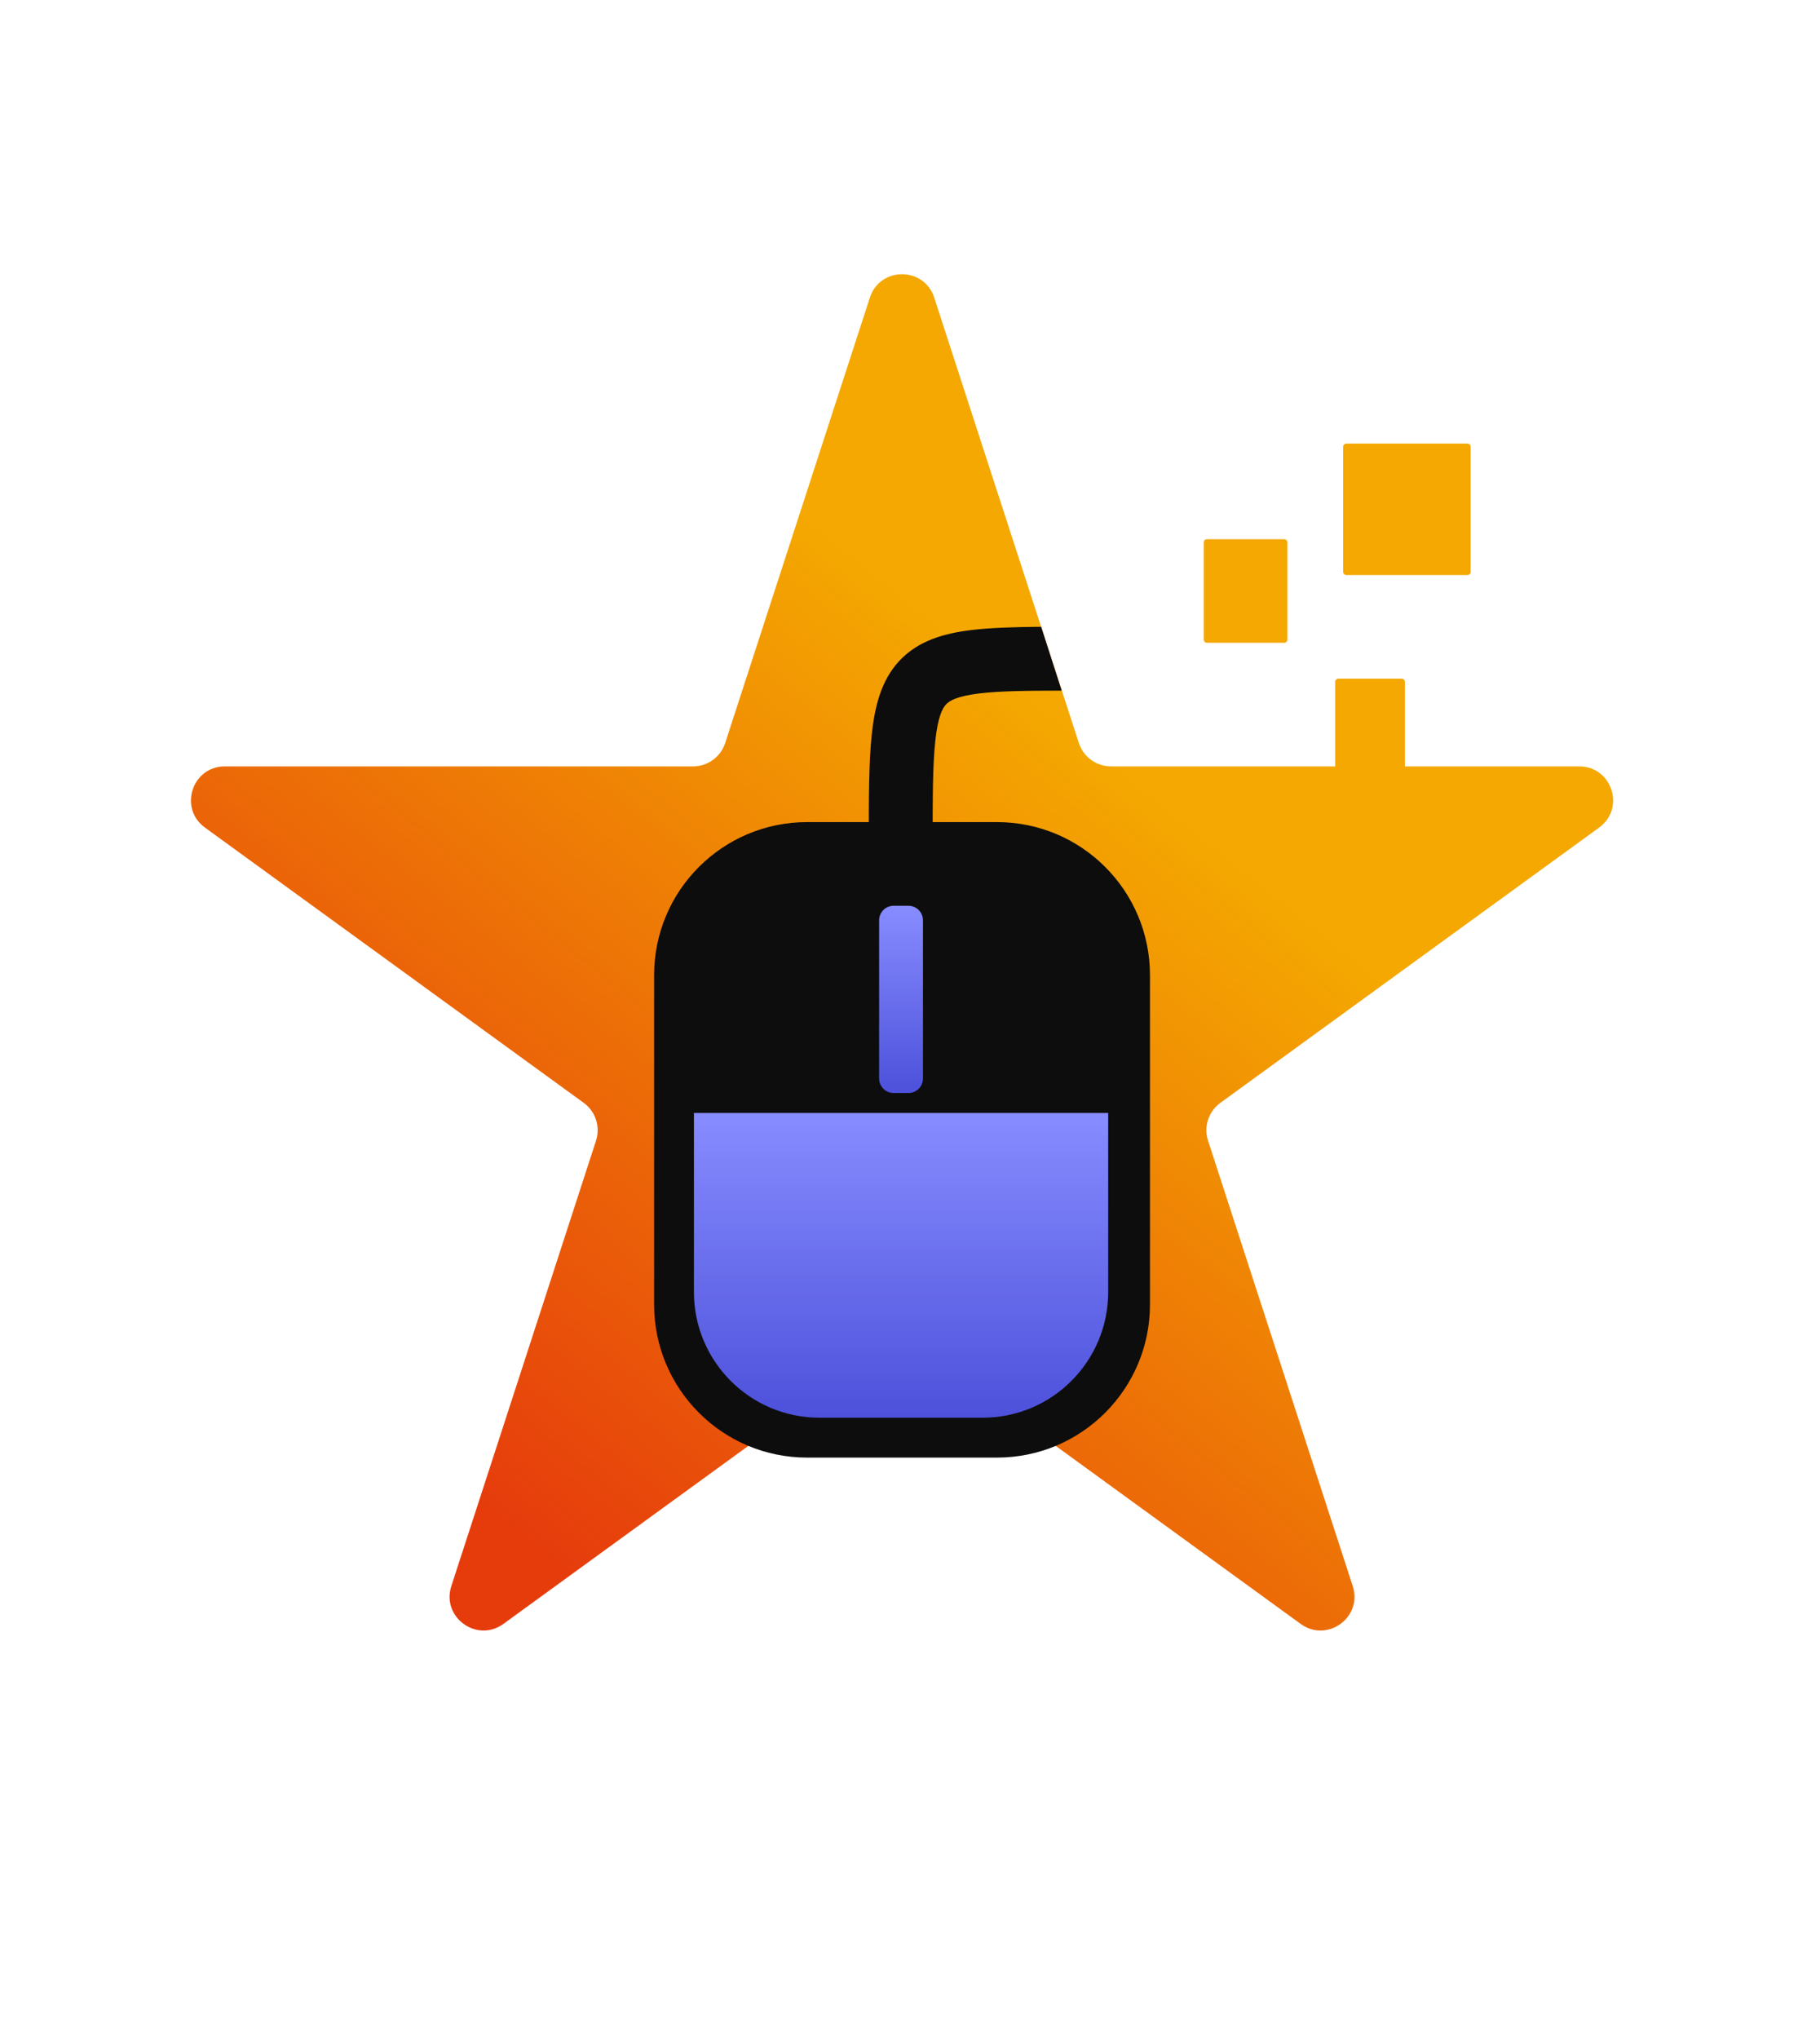 <svg width="75" height="84" viewBox="0 0 75 84" fill="none" xmlns="http://www.w3.org/2000/svg">
<path d="M35.846 12.261C36.263 10.977 38.08 10.977 38.498 12.261L44.459 30.61C44.646 31.184 45.181 31.573 45.785 31.573H65.078C66.428 31.573 66.99 33.301 65.897 34.094L50.289 45.434C49.8 45.789 49.596 46.419 49.783 46.993L55.744 65.341C56.162 66.626 54.692 67.694 53.599 66.9L37.991 55.56C37.503 55.205 36.841 55.205 36.352 55.56L20.744 66.9C19.652 67.694 18.182 66.626 18.599 65.341L24.561 46.993C24.748 46.419 24.543 45.789 24.055 45.434L8.446 34.094C7.354 33.301 7.915 31.573 9.266 31.573H28.559C29.162 31.573 29.698 31.184 29.884 30.61L35.846 12.261Z" fill="url(#paint0_linear_73_108934)"/>
<path d="M41.084 33.868H33.261C29.778 33.868 26.955 36.691 26.955 40.174V53.742C26.955 57.225 29.778 60.048 33.261 60.048H41.084C44.566 60.048 47.389 57.225 47.389 53.742V40.174C47.389 36.691 44.566 33.868 41.084 33.868Z" fill="#0D0D0D"/>
<path fill-rule="evenodd" clip-rule="evenodd" d="M40.345 28.569C41.16 28.469 42.242 28.453 43.751 28.451L42.905 25.822C41.779 25.831 40.819 25.86 40.027 25.956C38.91 26.092 37.846 26.39 37.071 27.214C36.31 28.022 36.046 29.109 35.924 30.257C35.801 31.409 35.801 32.907 35.801 34.759L35.801 34.807H38.433C38.433 32.874 38.435 31.525 38.541 30.535C38.647 29.53 38.839 29.175 38.987 29.017C39.122 28.874 39.421 28.681 40.345 28.569Z" fill="#0D0D0D"/>
<path d="M37.436 37.315H36.825C36.495 37.315 36.228 37.582 36.228 37.912V44.431C36.228 44.761 36.495 45.029 36.825 45.029H37.436C37.766 45.029 38.034 44.761 38.034 44.431V37.912C38.034 37.582 37.766 37.315 37.436 37.315Z" fill="url(#paint1_linear_73_108934)"/>
<path d="M28.596 45.85H45.667V53.228C45.667 56.088 43.349 58.406 40.489 58.406H33.773C30.914 58.406 28.596 56.088 28.596 53.228V45.85Z" fill="url(#paint2_linear_73_108934)"/>
<path d="M60.47 18.274H55.483C55.41 18.274 55.35 18.334 55.35 18.407V23.558C55.35 23.631 55.41 23.691 55.483 23.691H60.47C60.543 23.691 60.603 23.631 60.603 23.558V18.407C60.603 18.334 60.543 18.274 60.47 18.274Z" fill="#F4A801"/>
<path d="M52.92 22.214H49.738C49.665 22.214 49.605 22.273 49.605 22.347V26.349C49.605 26.422 49.665 26.481 49.738 26.481H52.92C52.993 26.481 53.053 26.422 53.053 26.349V22.347C53.053 22.273 52.993 22.214 52.92 22.214Z" fill="#F4A801"/>
<path d="M57.762 27.959H55.155C55.081 27.959 55.022 28.018 55.022 28.092V31.765C55.022 31.839 55.081 31.898 55.155 31.898H57.762C57.835 31.898 57.895 31.839 57.895 31.765V28.092C57.895 28.018 57.835 27.959 57.762 27.959Z" fill="#F4A801"/>
<defs>
<linearGradient id="paint0_linear_73_108934" x1="47.471" y1="32.678" x2="22.358" y2="63.987" gradientUnits="userSpaceOnUse">
<stop stop-color="#F4A801"/>
<stop offset="1" stop-color="#E63C0C"/>
</linearGradient>
<linearGradient id="paint1_linear_73_108934" x1="37.131" y1="37.315" x2="37.131" y2="45.029" gradientUnits="userSpaceOnUse">
<stop stop-color="#878CFF"/>
<stop offset="1" stop-color="#4D51DB"/>
</linearGradient>
<linearGradient id="paint2_linear_73_108934" x1="37.131" y1="45.85" x2="37.131" y2="58.406" gradientUnits="userSpaceOnUse">
<stop stop-color="#878CFF"/>
<stop offset="1" stop-color="#4D51DB"/>
</linearGradient>
</defs>
</svg>
